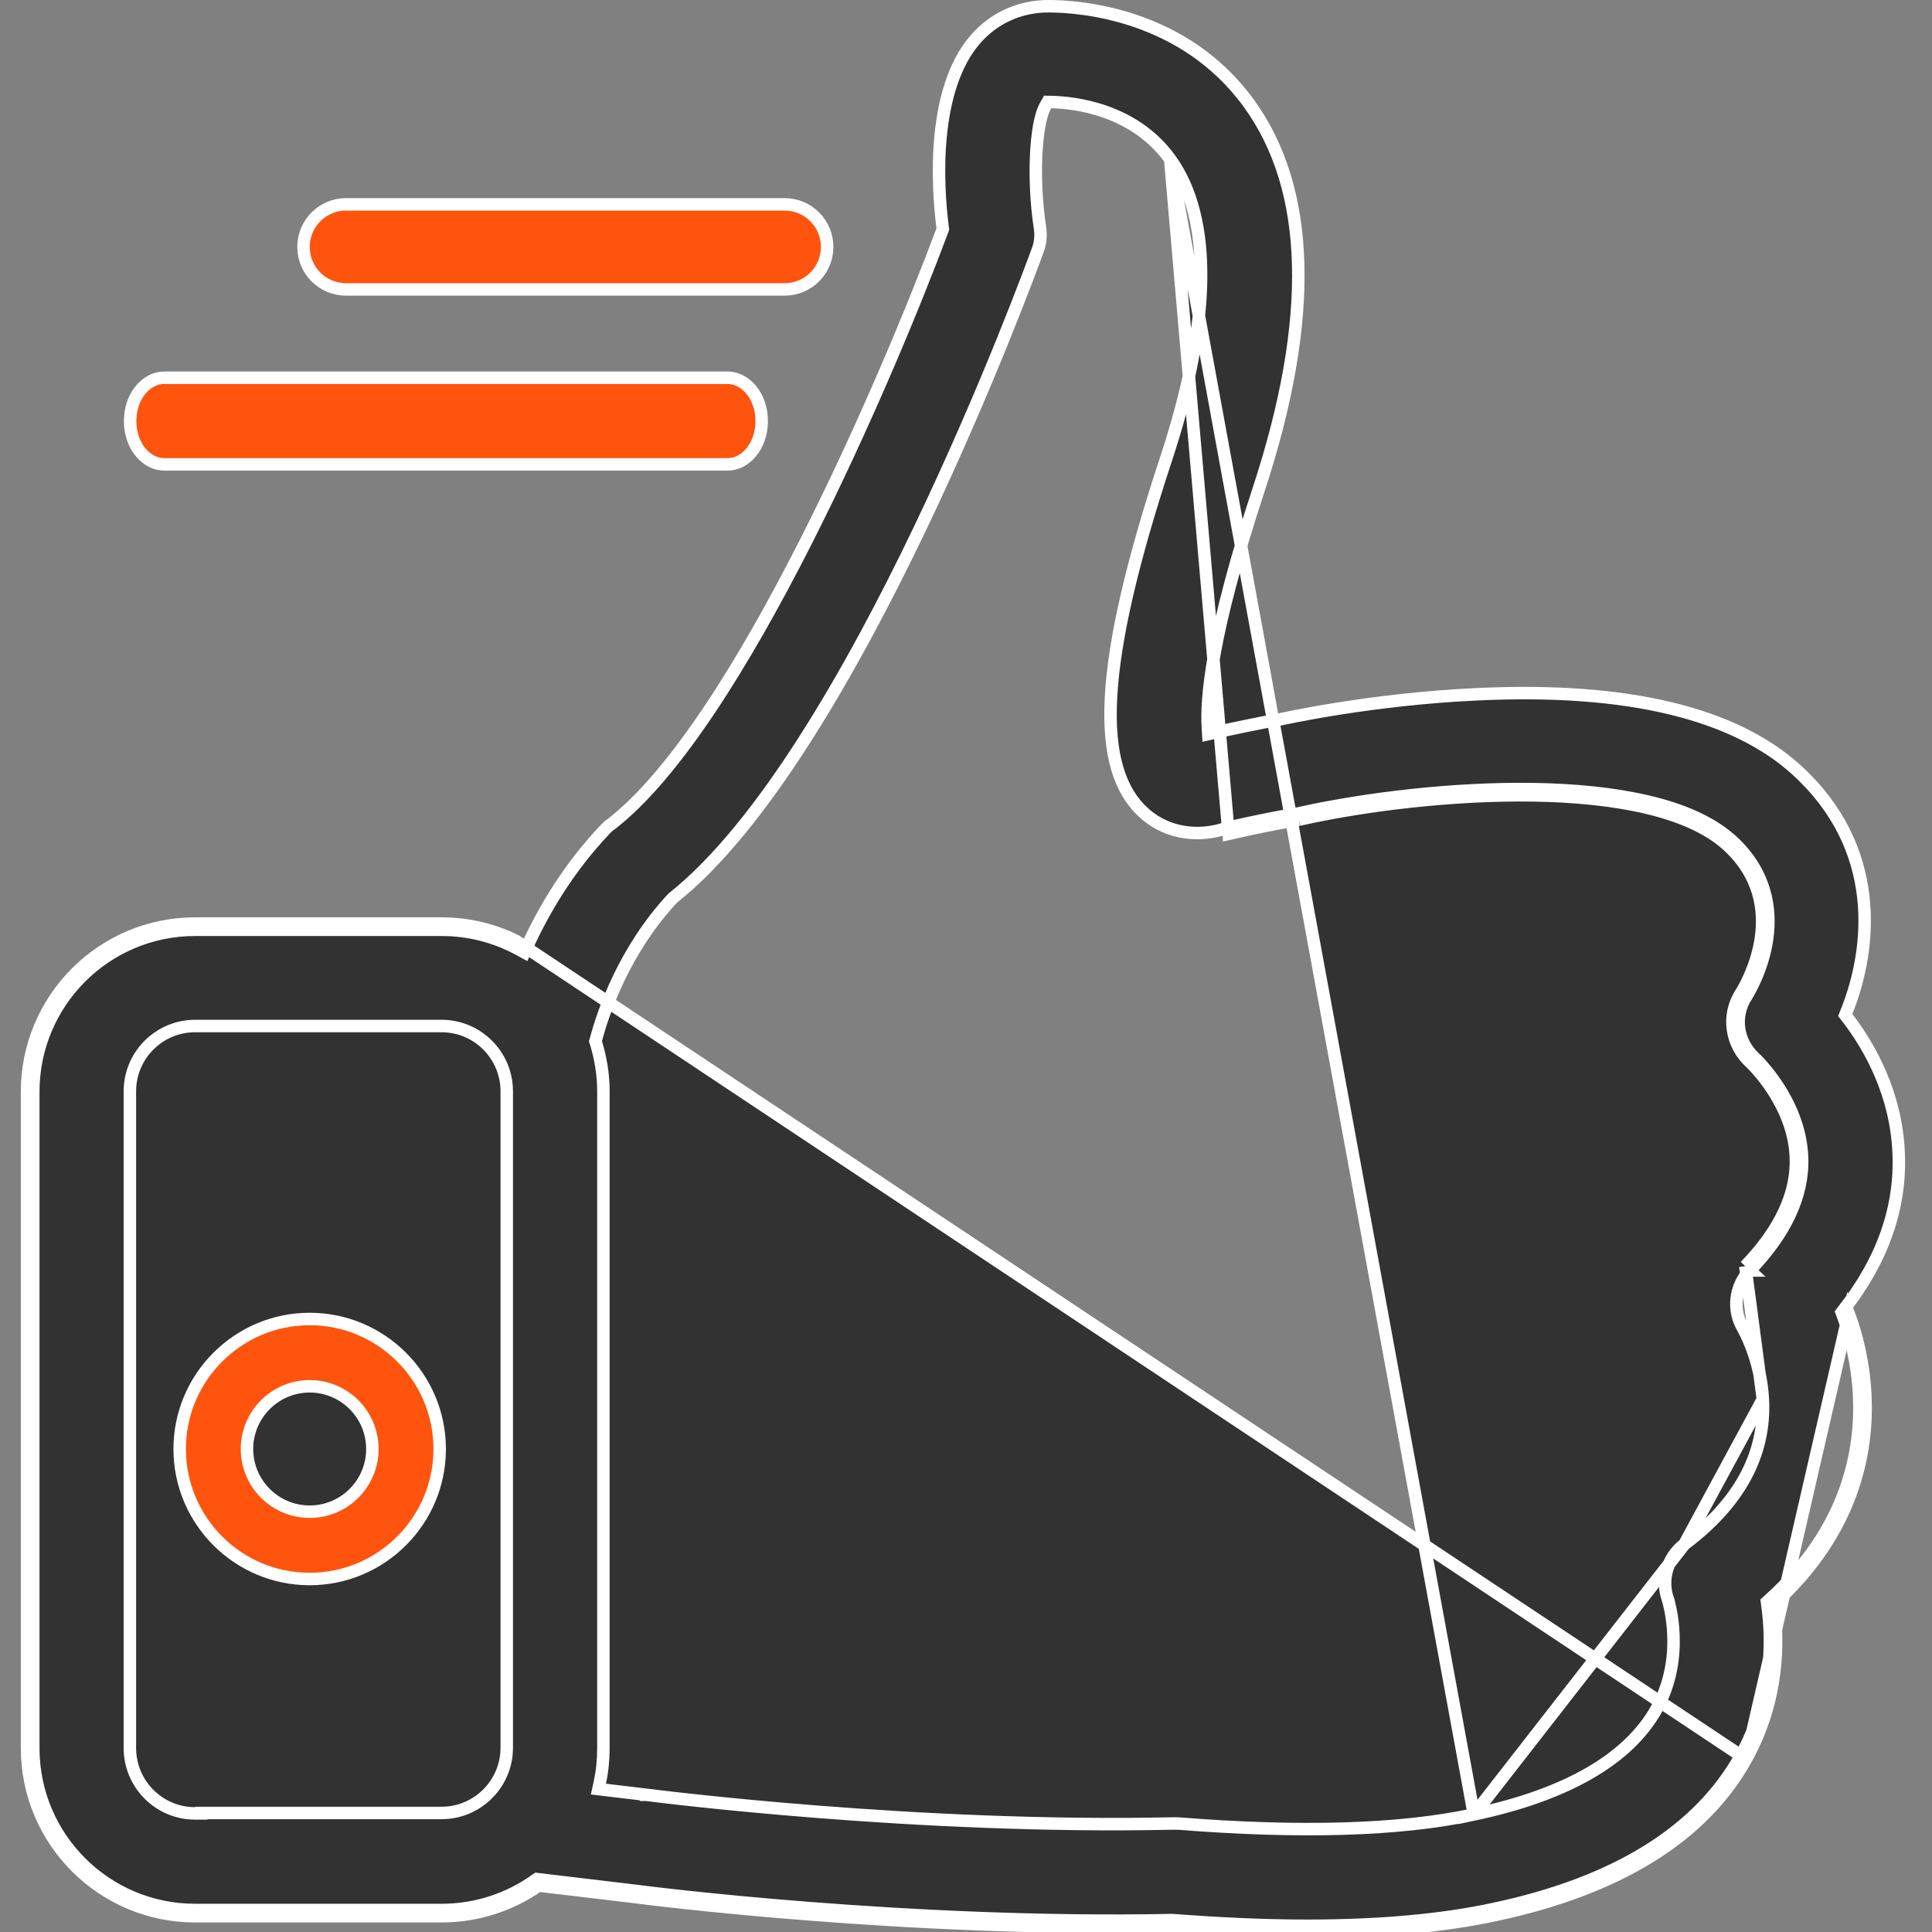 <svg width="31" height="31" viewBox="0 0 31 31" fill="none" xmlns="http://www.w3.org/2000/svg">
<rect x="0" y="0" width="31" height="31" fill="#808080" stroke="none"/>
<g clip-path="url(#clip0_1_42133)">
<path d="M28.017 28.225C28.542 27.279 28.542 26.339 28.458 25.743C29.748 24.576 29.975 23.286 29.93 22.378C29.904 21.853 29.787 21.406 29.664 21.075L28.017 28.225ZM28.017 28.225C27.33 29.464 25.975 30.306 23.991 30.728C23.149 30.909 22.137 31 20.977 31C20.303 31 19.577 30.968 18.805 30.909C14.546 30.994 10.397 30.468 10.164 30.436L8.641 30.255C8.2 30.566 7.662 30.747 7.085 30.747H3.13C1.646 30.747 0.434 29.541 0.434 28.05V17.516C0.434 16.032 1.639 14.819 3.13 14.819H7.085C7.516 14.819 7.919 14.919 8.279 15.097L28.017 28.225ZM20.841 13.153C20.854 13.15 20.869 13.147 20.883 13.144C20.898 13.14 20.912 13.137 20.925 13.134C22.915 12.7 26.481 12.434 27.719 13.562C28.769 14.521 28.024 15.792 27.939 15.928C27.7 16.291 27.771 16.764 28.095 17.056L28.096 17.057C28.124 17.084 28.783 17.718 28.815 18.566M20.841 13.153L20.825 13.055C20.823 13.055 20.822 13.055 20.821 13.055M20.841 13.153L20.817 13.056C20.818 13.056 20.819 13.056 20.821 13.055M20.841 13.153C20.484 13.212 20.108 13.289 19.713 13.38L18.776 2.554M20.821 13.055C20.834 13.052 20.849 13.049 20.861 13.046C20.87 13.044 20.879 13.042 20.887 13.04C20.892 13.039 20.896 13.038 20.901 13.037L20.904 13.036L20.904 13.036C21.905 12.818 23.302 12.642 24.606 12.662C25.258 12.672 25.889 12.732 26.438 12.861C26.985 12.989 27.459 13.19 27.786 13.488L27.787 13.488C28.342 13.995 28.423 14.589 28.354 15.068C28.285 15.542 28.07 15.908 28.024 15.98L28.023 15.983L28.023 15.983C27.812 16.303 27.873 16.721 28.162 16.982L28.166 16.985L28.166 16.985C28.164 16.983 28.179 16.997 28.198 17.017C28.219 17.038 28.247 17.069 28.281 17.108C28.349 17.185 28.438 17.296 28.529 17.436C28.709 17.713 28.897 18.107 28.915 18.562M20.821 13.055C20.463 13.114 20.086 13.192 19.691 13.283L19.69 13.282L19.679 13.286C19.29 13.426 18.761 13.405 18.366 13.053L18.366 13.053C17.968 12.7 17.776 12.112 17.827 11.182C17.877 10.253 18.169 9.004 18.712 7.357L18.712 7.357C19.071 6.268 19.259 5.308 19.272 4.501C19.285 3.695 19.124 3.034 18.776 2.554M28.915 18.562C28.915 18.562 28.915 18.562 28.915 18.562L28.815 18.566M28.915 18.562C28.915 18.562 28.915 18.562 28.915 18.562L28.815 18.566M28.915 18.562C28.942 19.176 28.651 19.791 28.076 20.386M28.815 18.566C28.84 19.143 28.568 19.733 28.004 20.317M28.004 20.317L28.077 20.386C28.077 20.386 28.076 20.386 28.076 20.386M28.004 20.317L28.076 20.386C28.076 20.386 28.076 20.386 28.076 20.386M28.004 20.317L28.286 22.451M28.076 20.386C27.835 20.639 27.79 21.024 27.973 21.321L27.988 21.345V21.35L27.988 21.35C27.996 21.365 28.007 21.387 28.02 21.415C28.046 21.47 28.082 21.55 28.118 21.649C28.191 21.848 28.269 22.127 28.286 22.451M28.286 22.451C28.333 23.342 27.902 24.123 27.027 24.779M28.286 22.451C28.286 22.451 28.286 22.451 28.286 22.451L27.027 24.779M27.027 24.779C26.757 24.986 26.648 25.342 26.763 25.664L26.769 25.68V25.684C26.771 25.691 26.773 25.7 26.777 25.712C26.784 25.739 26.793 25.778 26.803 25.827C26.823 25.925 26.845 26.064 26.851 26.228C26.865 26.556 26.82 26.992 26.581 27.419C26.126 28.234 25.125 28.801 23.65 29.114L27.027 24.779ZM18.776 2.554C18.19 1.742 17.22 1.644 16.869 1.637L16.81 1.636L16.781 1.687C16.733 1.769 16.699 1.888 16.674 2.023C16.65 2.161 16.633 2.324 16.625 2.5C16.61 2.852 16.628 3.262 16.684 3.632L16.684 3.632L16.684 3.634C16.707 3.767 16.696 3.898 16.651 4.016L16.65 4.017C16.589 4.185 15.848 6.212 14.759 8.485C14.215 9.621 13.584 10.817 12.909 11.872C12.233 12.929 11.517 13.837 10.802 14.404L10.796 14.409L10.791 14.414C10.01 15.255 9.68 16.238 9.562 16.68L9.554 16.708L9.563 16.735C9.638 16.979 9.682 17.242 9.682 17.51V28.05C9.682 28.238 9.663 28.426 9.625 28.6L9.602 28.707L9.711 28.72L10.366 28.798L10.366 28.799H10.378C10.583 28.826 14.719 29.348 18.813 29.259H18.813H18.813H18.813H18.814H18.814H18.814H18.814H18.814H18.814H18.815H18.815H18.815H18.815H18.816H18.816H18.816H18.816H18.816H18.816H18.817H18.817H18.817H18.817H18.817H18.818H18.818H18.818H18.818H18.818H18.819H18.819H18.819H18.819H18.819H18.82H18.82H18.82H18.82H18.82H18.82H18.821H18.821H18.821H18.821H18.821H18.822H18.822H18.822H18.822H18.822H18.823H18.823H18.823H18.823H18.823H18.823H18.824H18.824H18.824H18.824H18.824H18.825H18.825H18.825H18.825H18.825H18.826H18.826H18.826H18.826H18.826H18.826H18.827H18.827H18.827H18.827H18.827H18.828H18.828H18.828H18.828H18.828H18.829H18.829H18.829H18.829H18.829H18.829H18.83H18.83H18.83H18.83H18.831H18.831H18.831H18.831H18.831H18.831H18.832H18.832H18.832H18.832H18.832H18.832H18.833H18.833H18.833H18.833H18.834H18.834H18.834H18.834H18.834H18.834H18.835H18.835H18.835H18.835H18.835H18.835H18.836H18.836H18.836H18.836H18.837H18.837H18.837H18.837H18.837H18.837H18.838H18.838H18.838H18.838H18.838H18.838H18.839H18.839H18.839H18.839H18.84H18.84H18.84H18.84H18.84H18.84H18.841H18.841H18.841H18.841H18.841H18.841H18.842H18.842H18.842H18.842H18.842H18.843H18.843H18.843H18.843H18.843H18.844H18.844H18.844H18.844H18.844H18.845H18.845H18.845H18.845H18.845H18.845H18.846H18.846H18.846H18.846H18.846H18.846H18.847H18.847H18.847H18.847H18.848H18.848H18.848H18.848H18.848H18.848H18.849H18.849H18.849H18.849H18.849H18.849H18.85H18.85H18.85H18.85H18.85H18.851H18.851H18.851H18.851H18.851H18.852H18.852H18.852H18.852H18.852H18.852H18.853H18.853H18.853H18.853H18.853H18.854H18.854H18.854H18.854H18.854H18.854H18.855H18.855H18.855H18.855H18.855H18.855H18.856H18.856H18.856H18.856H18.856H18.857H18.857H18.857H18.857H18.857H18.858H18.858H18.858H18.858H18.858H18.858H18.859H18.859H18.859H18.859H18.859H18.86H18.86H18.86H18.86H18.86H18.86H18.861H18.861H18.861H18.861H18.861H18.861H18.862H18.862H18.862H18.862H18.862H18.863H18.863H18.863H18.863H18.863H18.863H18.864H18.864H18.864H18.864H18.864H18.864H18.865H18.865H18.865H18.865H18.865H18.866H18.866H18.866H18.866H18.866H18.866H18.867H18.867H18.867H18.867H18.867H18.868H18.868H18.868H18.868H18.868H18.868H18.869H18.869H18.869H18.869H18.869H18.869H18.87H18.87H18.87H18.87H18.87H18.871H18.871H18.871H18.871H18.871H18.871H18.872H18.872H18.872H18.872H18.872H18.872H18.873H18.873H18.873H18.873H18.873H18.873H18.874H18.874H18.874H18.874H18.874H18.875H18.875H18.875H18.875H18.875H18.875H18.876H18.876H18.876H18.876H18.876H18.877H18.877H18.877H18.877H18.877H18.877H18.878H18.878H18.878H18.878H18.878H18.878H18.878H18.879H18.879H18.879H18.879H18.879H18.88H18.88H18.88H18.88H18.88H18.88H18.881H18.881H18.881H18.881H18.881H18.881H18.882H18.882H18.882H18.882H18.882H18.882H18.883H18.883H18.883H18.883H18.883H18.883H18.884H18.884H18.884H18.884H18.884H18.884H18.885H18.885H18.885H18.885H18.885H18.885H18.886H18.886H18.886H18.886H18.886H18.886H18.887H18.887H18.887H18.887H18.887H18.887H18.888H18.888H18.888H18.888H18.888H18.888H18.889H18.889H18.889H18.889H18.889H18.889H18.89H18.89H18.89H18.89H18.89H18.89H18.89H18.891H18.891H18.891H18.891H18.891H18.892H18.892H18.892H18.892H18.892H18.892H18.892H18.893H18.893H18.893H18.893H18.893H18.893H18.894H18.894H18.894H18.894H18.894H18.894H18.895H18.895H18.895H18.895H18.895H18.895H18.895H18.896H18.896H18.896H18.896H18.896H18.896H18.897H18.897H18.897H18.897H18.897H18.897H18.898H18.898H18.898H18.898H18.898H18.898H18.898H18.899H18.899C20.859 29.415 22.463 29.37 23.649 29.114L18.776 2.554ZM18.776 2.554L18.695 2.612M18.776 2.554L18.695 2.612M18.776 2.554C18.776 2.554 18.776 2.554 18.776 2.554L18.695 2.612M18.776 2.554L18.695 2.612M29.585 21.013L29.551 21.058L29.57 21.11C29.69 21.433 29.804 21.87 29.83 22.383L29.83 22.383C29.874 23.267 29.654 24.526 28.391 25.668L28.352 25.704L28.359 25.757C28.441 26.34 28.441 27.256 27.93 28.177C27.262 29.38 25.939 30.212 23.971 30.63L23.971 30.63C23.137 30.81 22.133 30.9 20.977 30.9C20.306 30.9 19.582 30.868 18.813 30.809L18.813 30.809L18.803 30.809C14.552 30.893 10.409 30.369 10.178 30.337L10.176 30.337L8.652 30.155L8.614 30.151L8.583 30.173C8.159 30.472 7.641 30.647 7.085 30.647H3.13C1.701 30.647 0.534 29.486 0.534 28.05V17.516C0.534 16.087 1.695 14.919 3.13 14.919H7.085C7.535 14.919 7.952 15.032 8.321 15.231L8.415 15.282L8.459 15.185C8.728 14.596 9.124 13.926 9.711 13.307C9.744 13.274 9.769 13.249 9.798 13.23L9.798 13.23L9.804 13.226C10.324 12.825 10.861 12.17 11.387 11.384C11.914 10.597 12.432 9.671 12.914 8.725C13.876 6.832 14.691 4.848 15.12 3.698L15.128 3.675L15.125 3.65C15.08 3.298 15.037 2.742 15.094 2.173C15.151 1.601 15.306 1.031 15.646 0.636L15.646 0.636C15.945 0.289 16.364 0.1 16.822 0.1C17.319 0.1 18.994 0.216 20.04 1.66C21.036 3.034 21.099 5.106 20.195 7.858C19.429 10.183 19.353 11.228 19.38 11.662L19.387 11.779L19.501 11.753C19.847 11.677 20.186 11.606 20.506 11.548H20.515L20.526 11.546L20.526 11.546C20.588 11.532 22.005 11.217 23.698 11.14L23.698 11.14C26.114 11.024 27.831 11.446 28.831 12.358C30.195 13.603 30.042 15.205 29.629 16.234L29.608 16.287L29.643 16.332C29.999 16.796 30.427 17.548 30.465 18.505L30.465 18.506C30.503 19.373 30.208 20.219 29.585 21.013ZM3.13 29.097H3.23V29.09H7.085C7.658 29.09 8.131 28.625 8.131 28.044V17.51C8.131 16.936 7.666 16.463 7.085 16.463H3.13C2.557 16.463 2.084 16.929 2.084 17.51V28.05C2.084 28.624 2.55 29.097 3.13 29.097ZM27.979 21.332L27.979 21.333L27.979 21.332Z" fill="#323232" stroke="white" stroke-width="0.2"/>
<path d="M2.883 23.25C2.883 22.1 3.819 21.164 4.969 21.164C6.12 21.164 7.055 22.1 7.055 23.25C7.055 24.401 6.119 25.336 4.969 25.336C3.819 25.336 2.883 24.401 2.883 23.25ZM3.963 23.25C3.963 23.805 4.414 24.256 4.969 24.256C5.524 24.256 5.975 23.805 5.975 23.25C5.975 22.695 5.524 22.244 4.969 22.244C4.415 22.244 3.963 22.695 3.963 23.25Z" fill="#FF540E" stroke="white" stroke-width="0.2"/>
<path d="M12.59 4.644H5.552C5.175 4.644 4.87 4.339 4.87 3.962C4.87 3.585 5.175 3.279 5.552 3.279H12.59C12.967 3.279 13.272 3.585 13.272 3.962C13.272 4.339 12.967 4.644 12.59 4.644Z" fill="#FF540E" stroke="white" stroke-width="0.2"/>
<path d="M11.676 7.451H2.634C2.351 7.451 2.088 7.161 2.088 6.756C2.088 6.352 2.351 6.061 2.634 6.061H11.676C11.959 6.061 12.222 6.352 12.222 6.756C12.222 7.161 11.959 7.451 11.676 7.451Z" fill="#FF540E" stroke="white" stroke-width="0.2"/>
</g>
<defs>
<clipPath id="clip0_1_42133">
<rect width="31" height="31" fill="white"/>
</clipPath>
</defs>
</svg>
